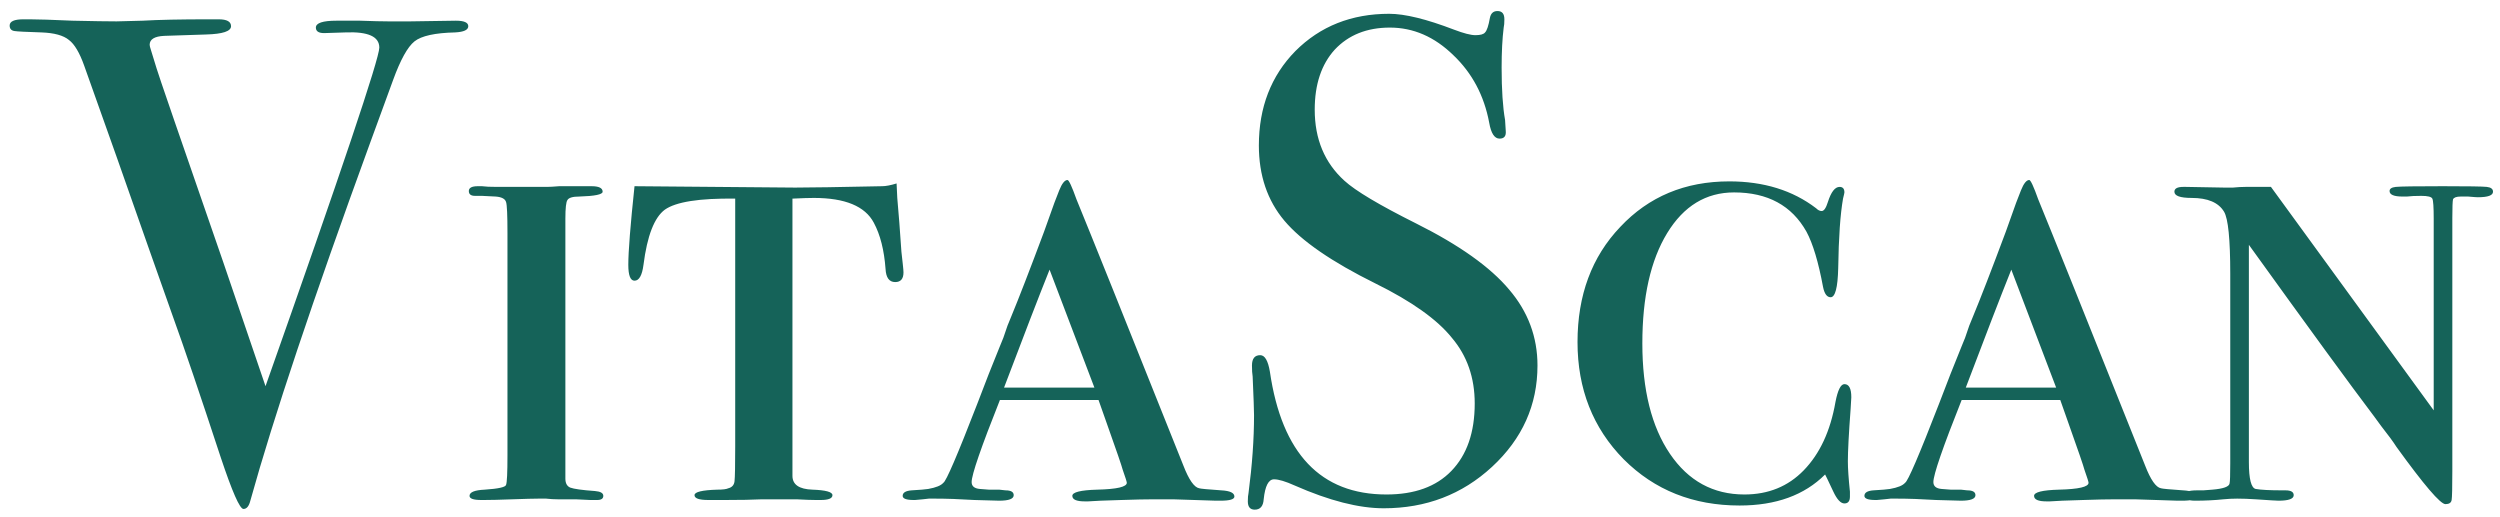 <svg width="145" height="30" viewBox="0 0 145 30" fill="none" xmlns="http://www.w3.org/2000/svg">
<path d="M27.16 1.52C27.16 1.733 26.907 1.853 26.4 1.88C25.227 1.907 24.44 2.08 24.04 2.4C23.64 2.72 23.227 3.467 22.8 4.64L21.44 8.36C18.16 17.347 15.853 24.24 14.52 29.04C14.44 29.36 14.307 29.52 14.12 29.52C13.907 29.52 13.467 28.52 12.8 26.52C11.6 22.867 10.667 20.12 10 18.28C9.28 16.253 8.213 13.227 6.8 9.2L4.88 3.8C4.613 3.053 4.32 2.56 4 2.32C3.68 2.053 3.147 1.907 2.4 1.88C1.52 1.853 1 1.827 0.84 1.8C0.653 1.773 0.56 1.667 0.56 1.48C0.56 1.24 0.827 1.12 1.36 1.12H1.72C2.2 1.12 3.027 1.147 4.2 1.2C5.4 1.227 6.253 1.24 6.76 1.24C6.893 1.24 7.4 1.227 8.28 1.2C9.187 1.147 10.467 1.12 12.12 1.12H12.68C13.16 1.12 13.4 1.253 13.4 1.52C13.4 1.813 12.92 1.973 11.96 2L9.52 2.08C8.96 2.107 8.68 2.28 8.68 2.6C8.68 2.653 8.707 2.76 8.76 2.92L9.08 3.96C9.133 4.173 10.427 7.933 12.96 15.24C13.387 16.493 14.2 18.88 15.4 22.4C19.8 9.947 22 3.4 22 2.76C22 2.12 21.347 1.827 20.04 1.88L18.8 1.92C18.48 1.92 18.32 1.813 18.32 1.6C18.32 1.333 18.72 1.2 19.52 1.2C19.68 1.2 20.133 1.2 20.88 1.2C21.627 1.227 22.173 1.24 22.52 1.24H23.8L26.44 1.2C26.92 1.2 27.16 1.307 27.16 1.52ZM34.992 28.76C34.992 28.92 34.873 29 34.633 29H34.233L33.392 28.96H32.352C32.139 28.96 31.913 28.947 31.672 28.92C31.459 28.92 31.312 28.92 31.233 28.92C30.966 28.92 30.459 28.933 29.712 28.96C28.992 28.987 28.446 29 28.073 29H27.913C27.459 29 27.233 28.92 27.233 28.76C27.233 28.547 27.526 28.427 28.113 28.4C28.913 28.347 29.326 28.253 29.352 28.12C29.406 27.987 29.433 27.413 29.433 26.4V13.52C29.433 12.48 29.406 11.88 29.352 11.72C29.299 11.533 29.099 11.427 28.753 11.4L27.953 11.36H27.552C27.312 11.36 27.192 11.267 27.192 11.08C27.192 10.893 27.366 10.8 27.712 10.8C27.686 10.8 27.766 10.8 27.953 10.8C28.139 10.827 28.433 10.84 28.832 10.84H31.712C31.872 10.84 32.112 10.827 32.432 10.8C32.752 10.8 33.046 10.8 33.312 10.8H34.312C34.739 10.8 34.953 10.907 34.953 11.12C34.953 11.28 34.499 11.373 33.593 11.4C33.219 11.4 32.992 11.467 32.913 11.6C32.833 11.707 32.792 12.067 32.792 12.68V27.76C32.792 28.027 32.886 28.2 33.072 28.28C33.286 28.36 33.766 28.427 34.513 28.48C34.833 28.507 34.992 28.6 34.992 28.76ZM52.402 15.8C52.402 16.173 52.242 16.36 51.922 16.36C51.575 16.36 51.389 16.107 51.362 15.6C51.282 14.507 51.055 13.613 50.682 12.92C50.175 11.96 49.015 11.48 47.202 11.48C46.935 11.48 46.522 11.493 45.962 11.52V27.6C45.962 28.107 46.349 28.373 47.122 28.4C47.895 28.427 48.282 28.533 48.282 28.72C48.282 28.907 48.055 29 47.602 29H47.322C47.082 29 46.709 28.987 46.202 28.96C45.695 28.96 45.335 28.96 45.122 28.96C45.069 28.96 44.762 28.96 44.202 28.96C43.642 28.987 42.922 29 42.042 29H41.082C40.548 29 40.282 28.907 40.282 28.72C40.282 28.533 40.722 28.427 41.602 28.4C41.922 28.4 42.135 28.373 42.242 28.32C42.455 28.267 42.575 28.133 42.602 27.92C42.629 27.68 42.642 27 42.642 25.88V11.52C40.562 11.493 39.202 11.707 38.562 12.16C37.949 12.613 37.535 13.68 37.322 15.36C37.242 15.973 37.069 16.28 36.802 16.28C36.562 16.28 36.442 15.973 36.442 15.36C36.442 14.587 36.562 13.067 36.802 10.8L46.122 10.88C46.949 10.88 48.629 10.853 51.162 10.8C51.375 10.8 51.655 10.747 52.002 10.64L52.042 11.48L52.162 12.92L52.282 14.6L52.362 15.32C52.389 15.56 52.402 15.72 52.402 15.8ZM71.595 28.8C71.595 28.96 71.328 29.04 70.795 29.04H70.515L68.035 28.96H66.915C66.462 28.96 65.835 28.973 65.035 29L63.835 29.04L63.115 29.08H62.915C62.435 29.08 62.195 28.973 62.195 28.76C62.195 28.547 62.675 28.427 63.635 28.4C64.782 28.373 65.355 28.24 65.355 28C65.355 27.947 65.275 27.693 65.115 27.24C65.062 27.027 64.755 26.133 64.195 24.56L63.715 23.2H57.995C56.902 25.947 56.355 27.533 56.355 27.96C56.355 28.2 56.515 28.333 56.835 28.36L57.355 28.4H57.955L58.315 28.44C58.635 28.44 58.795 28.533 58.795 28.72C58.795 28.933 58.515 29.04 57.955 29.04C57.875 29.04 57.395 29.027 56.515 29C55.662 28.947 54.902 28.92 54.235 28.92H53.875L53.515 28.96L53.075 29H52.995C52.568 29 52.355 28.92 52.355 28.76C52.355 28.573 52.528 28.467 52.875 28.44C53.355 28.413 53.675 28.387 53.835 28.36C54.288 28.28 54.582 28.16 54.715 28C54.875 27.92 55.528 26.4 56.675 23.44C57.128 22.24 57.568 21.12 57.995 20.08C58.155 19.707 58.262 19.427 58.315 19.24C58.368 19.053 58.475 18.773 58.635 18.4C59.088 17.307 59.728 15.653 60.555 13.44L61.155 11.76L61.435 11.04C61.595 10.64 61.755 10.44 61.915 10.44C61.995 10.44 62.168 10.813 62.435 11.56C63.235 13.507 65.302 18.653 68.635 27C68.955 27.827 69.262 28.267 69.555 28.32C69.635 28.347 70.062 28.387 70.835 28.44C71.342 28.467 71.595 28.587 71.595 28.8ZM63.475 22.48L60.875 15.64C60.235 17.24 59.355 19.52 58.235 22.48H63.475ZM89.174 21.2C89.174 23.493 88.294 25.453 86.534 27.08C84.801 28.68 82.707 29.48 80.254 29.48C78.814 29.48 77.094 29.04 75.094 28.16C74.561 27.92 74.161 27.8 73.894 27.8C73.574 27.8 73.374 28.187 73.294 28.96C73.267 29.36 73.094 29.56 72.774 29.56C72.507 29.56 72.374 29.4 72.374 29.08C72.374 28.867 72.387 28.707 72.414 28.6C72.627 26.973 72.734 25.467 72.734 24.08C72.734 23.813 72.707 23.067 72.654 21.84C72.627 21.68 72.614 21.467 72.614 21.2C72.614 20.8 72.774 20.6 73.094 20.6C73.361 20.6 73.547 20.92 73.654 21.56C74.347 26.307 76.601 28.68 80.414 28.68C82.041 28.68 83.294 28.227 84.174 27.32C85.081 26.387 85.534 25.08 85.534 23.4C85.534 21.907 85.094 20.64 84.214 19.6C83.361 18.533 81.881 17.48 79.774 16.44C77.241 15.187 75.481 13.973 74.494 12.8C73.507 11.627 73.014 10.173 73.014 8.44C73.014 6.227 73.721 4.4 75.134 2.96C76.574 1.52 78.387 0.8 80.574 0.8C81.481 0.8 82.734 1.107 84.334 1.72C84.894 1.933 85.307 2.04 85.574 2.04C85.867 2.04 86.054 1.987 86.134 1.88C86.241 1.773 86.334 1.493 86.414 1.04C86.467 0.773 86.614 0.64 86.854 0.64C87.121 0.64 87.254 0.8 87.254 1.12C87.254 1.333 87.241 1.493 87.214 1.6C87.134 2.24 87.094 3.013 87.094 3.92C87.094 5.2 87.161 6.213 87.294 6.96L87.334 7.6C87.361 7.893 87.241 8.04 86.974 8.04C86.681 8.04 86.481 7.733 86.374 7.12C86.081 5.547 85.387 4.24 84.294 3.2C83.201 2.133 81.974 1.6 80.614 1.6C79.281 1.6 78.214 2.027 77.414 2.88C76.641 3.733 76.254 4.893 76.254 6.36C76.254 8.067 76.827 9.44 77.974 10.48C78.614 11.067 80.001 11.893 82.134 12.96C84.641 14.213 86.441 15.493 87.534 16.8C88.627 18.08 89.174 19.547 89.174 21.2ZM107.376 23.04C107.376 23.12 107.363 23.347 107.336 23.72C107.229 25.16 107.176 26.173 107.176 26.76C107.176 27.16 107.216 27.747 107.296 28.52V28.8C107.296 29.067 107.189 29.2 106.976 29.2C106.763 29.2 106.549 28.973 106.336 28.52L105.976 27.76C105.949 27.707 105.909 27.627 105.856 27.52C104.656 28.72 103.003 29.32 100.896 29.32C98.203 29.32 95.963 28.427 94.176 26.64C92.389 24.827 91.496 22.56 91.496 19.84C91.496 17.12 92.323 14.893 93.976 13.16C95.629 11.4 97.736 10.52 100.296 10.52C102.296 10.52 103.976 11.04 105.336 12.08C105.443 12.187 105.549 12.24 105.656 12.24C105.789 12.24 105.909 12.067 106.016 11.72C106.203 11.133 106.429 10.84 106.696 10.84C106.883 10.84 106.976 10.947 106.976 11.16C106.976 11.187 106.949 11.307 106.896 11.52C106.736 12.427 106.643 13.773 106.616 15.56C106.589 16.68 106.443 17.24 106.176 17.24C105.963 17.24 105.816 17.04 105.736 16.64C105.469 15.2 105.149 14.133 104.776 13.44C103.923 11.92 102.523 11.16 100.576 11.16C98.949 11.16 97.656 11.947 96.696 13.52C95.736 15.093 95.256 17.227 95.256 19.92C95.256 22.613 95.789 24.747 96.856 26.32C97.923 27.893 99.363 28.68 101.176 28.68C102.563 28.68 103.709 28.213 104.616 27.28C105.549 26.32 106.163 25 106.456 23.32C106.589 22.627 106.763 22.28 106.976 22.28C107.243 22.28 107.376 22.533 107.376 23.04ZM127.376 28.8C127.376 28.96 127.11 29.04 126.576 29.04H126.296L123.816 28.96H122.696C122.243 28.96 121.616 28.973 120.816 29L119.616 29.04L118.896 29.08H118.696C118.216 29.08 117.976 28.973 117.976 28.76C117.976 28.547 118.456 28.427 119.416 28.4C120.563 28.373 121.136 28.24 121.136 28C121.136 27.947 121.056 27.693 120.896 27.24C120.843 27.027 120.536 26.133 119.976 24.56L119.496 23.2H113.776C112.683 25.947 112.136 27.533 112.136 27.96C112.136 28.2 112.296 28.333 112.616 28.36L113.136 28.4H113.736L114.096 28.44C114.416 28.44 114.576 28.533 114.576 28.72C114.576 28.933 114.296 29.04 113.736 29.04C113.656 29.04 113.176 29.027 112.296 29C111.443 28.947 110.683 28.92 110.016 28.92H109.656L109.296 28.96L108.856 29H108.776C108.35 29 108.136 28.92 108.136 28.76C108.136 28.573 108.31 28.467 108.656 28.44C109.136 28.413 109.456 28.387 109.616 28.36C110.07 28.28 110.363 28.16 110.496 28C110.656 27.92 111.31 26.4 112.456 23.44C112.91 22.24 113.35 21.12 113.776 20.08C113.936 19.707 114.043 19.427 114.096 19.24C114.15 19.053 114.256 18.773 114.416 18.4C114.87 17.307 115.51 15.653 116.336 13.44L116.936 11.76L117.216 11.04C117.376 10.64 117.536 10.44 117.696 10.44C117.776 10.44 117.95 10.813 118.216 11.56C119.016 13.507 121.083 18.653 124.416 27C124.736 27.827 125.043 28.267 125.336 28.32C125.416 28.347 125.843 28.387 126.616 28.44C127.123 28.467 127.376 28.587 127.376 28.8ZM119.256 22.48L116.656 15.64C116.016 17.24 115.136 19.52 114.016 22.48H119.256ZM144.595 11.12C144.595 11.333 144.302 11.44 143.715 11.44C143.635 11.44 143.449 11.427 143.155 11.4H142.715C142.475 11.4 142.329 11.453 142.275 11.56C142.249 11.667 142.235 12.027 142.235 12.64V27.32C142.235 28.28 142.222 28.84 142.195 29C142.169 29.16 142.049 29.24 141.835 29.24C141.542 29.24 140.595 28.133 138.995 25.92C138.809 25.627 138.515 25.227 138.115 24.72C138.062 24.64 137.915 24.44 137.675 24.12C136.342 22.36 133.929 19.053 130.435 14.2V26.8C130.435 27.787 130.569 28.307 130.835 28.36C131.129 28.413 131.649 28.44 132.395 28.44H132.555C132.875 28.44 133.035 28.533 133.035 28.72C133.035 28.933 132.742 29.04 132.155 29.04C132.049 29.04 131.609 29.013 130.835 28.96C130.435 28.933 130.075 28.92 129.755 28.92C129.489 28.92 129.222 28.933 128.955 28.96C128.449 29.013 127.902 29.04 127.315 29.04C126.889 29.04 126.675 28.933 126.675 28.72C126.675 28.533 126.929 28.44 127.435 28.44H127.795L128.315 28.4C128.955 28.347 129.289 28.227 129.315 28.04C129.342 27.933 129.355 27.547 129.355 26.88V15.88C129.355 13.88 129.235 12.68 128.995 12.28C128.675 11.747 128.049 11.48 127.115 11.48C126.449 11.48 126.115 11.36 126.115 11.12C126.115 10.933 126.289 10.84 126.635 10.84H126.795L128.995 10.88C129.102 10.88 129.275 10.88 129.515 10.88C129.782 10.853 130.022 10.84 130.235 10.84H131.715L141.155 23.8V12.68C141.155 12.013 141.129 11.627 141.075 11.52C141.022 11.413 140.809 11.36 140.435 11.36C140.089 11.36 139.809 11.373 139.595 11.4H139.355C138.849 11.4 138.595 11.293 138.595 11.08C138.595 10.947 138.715 10.867 138.955 10.84C139.222 10.813 140.129 10.8 141.675 10.8C143.142 10.8 143.995 10.813 144.235 10.84C144.475 10.867 144.595 10.96 144.595 11.12Z" fill="#156359"/>
</svg>
